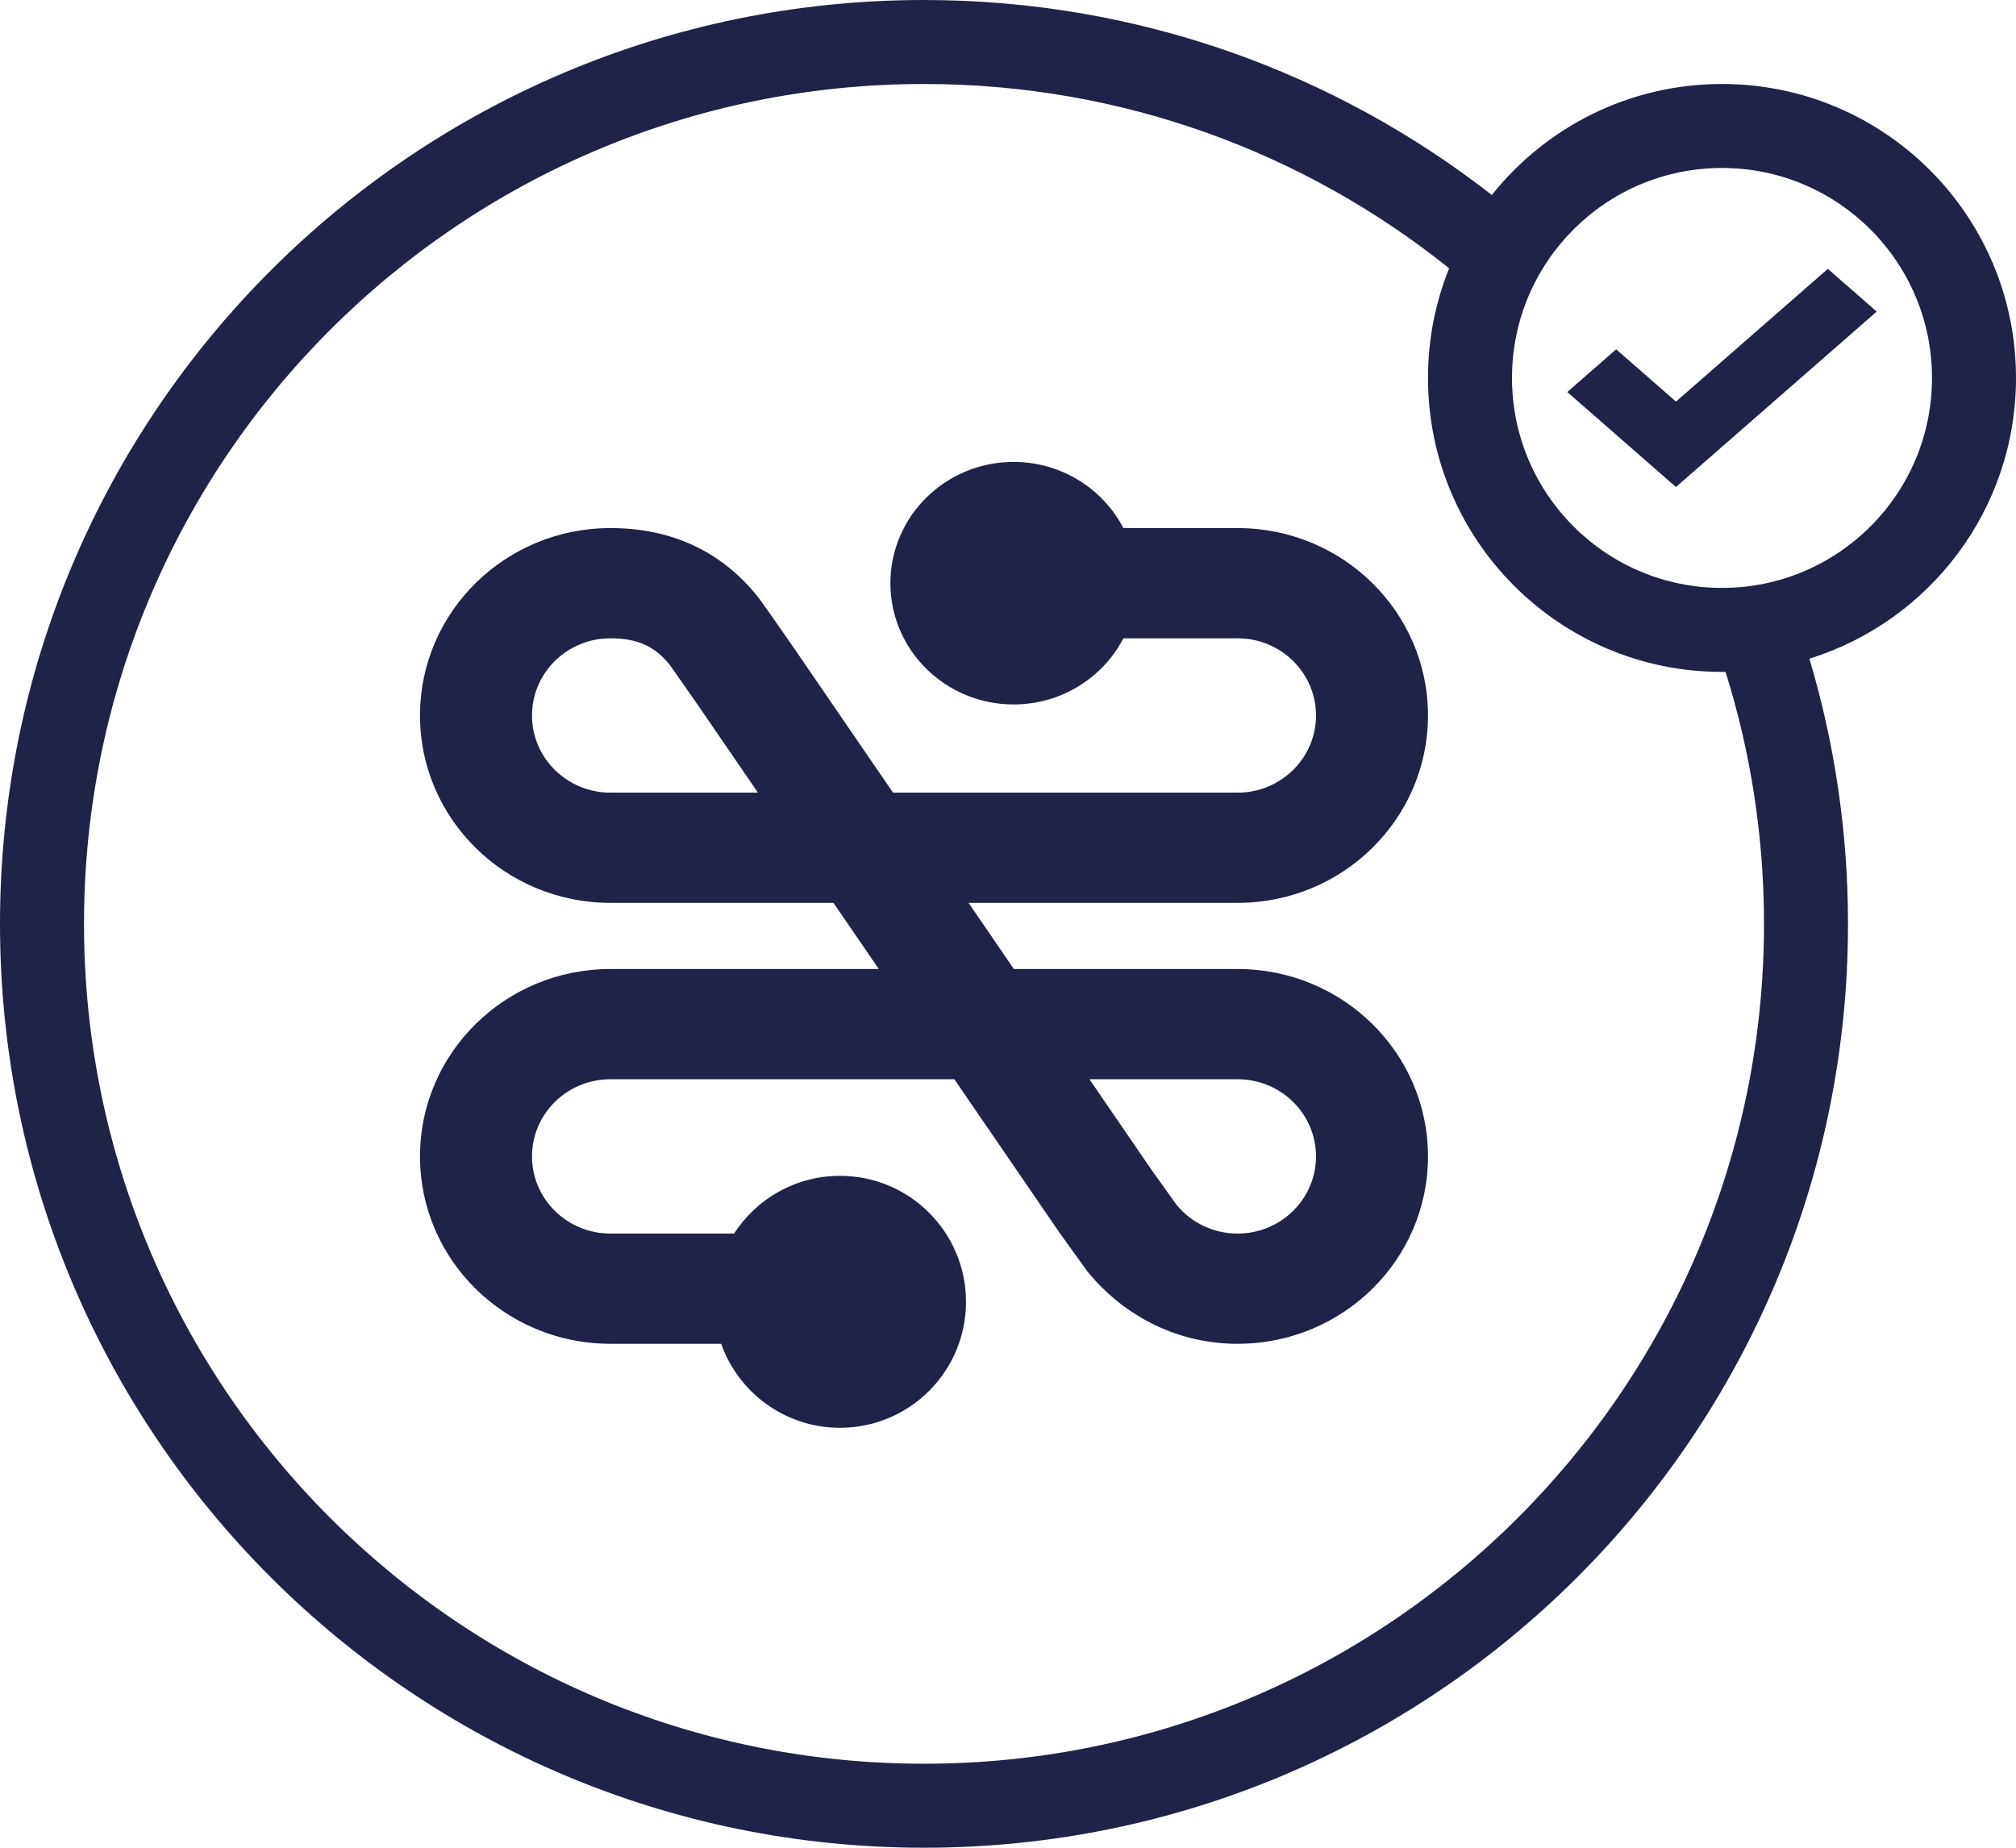 <?xml version="1.0" encoding="UTF-8"?>
<svg width="96px" height="88px" viewBox="0 0 96 88" version="1.1" xmlns="http://www.w3.org/2000/svg" xmlns:xlink="http://www.w3.org/1999/xlink">
    <!-- Generator: Sketch 52.6 (67491) - http://www.bohemiancoding.com/sketch -->
    <title>Fission Badge Outline</title>
    <desc>Created with Sketch.</desc>
    <g id="Page-1" stroke="none" stroke-width="1" fill="none" fill-rule="evenodd">
        <g id="Logos-Source" transform="translate(-368, -1173)" fill="#1E2347" fill-rule="nonzero">
            <g id="Badge" transform="translate(64, 1111)">
                <path d="M386.168,93.999 C386.112,94 386.056,94 386,94 C378.268,94 372,87.732 372,80 C372,78.154 372.357,76.392 373.006,74.778 C366.157,69.286 357.462,66 348,66 C325.909,66 308,83.909 308,106 C308,128.091 325.909,146 348,146 C370.091,146 388,128.091 388,106 C388,101.819 387.358,97.787 386.168,93.999 Z M390.161,93.371 C391.357,97.371 392,101.611 392,106 C392,130.301 372.301,150 348,150 C323.699,150 304,130.301 304,106 C304,81.699 323.699,62 348,62 C358.195,62 367.58,65.467 375.041,71.287 C377.606,68.065 381.562,66 386,66 C393.732,66 400,72.268 400,80 C400,86.283 395.861,91.599 390.161,93.371 Z M386,90 C391.523,90 396,85.523 396,80 C396,74.477 391.523,70 386,70 C380.477,70 376,74.477 376,80 C376,85.523 380.477,90 386,90 Z M391.04,74.805 L393.368,76.839 L383.808,85.195 L378.632,80.671 L380.96,78.637 L383.808,81.126 L391.04,74.805 Z M338.956,120.75 C340.024,119.095 341.884,118 344,118 C347.314,118 350,120.686 350,124 C350,127.314 347.314,130 344,130 C341.388,130 339.165,128.33 338.341,126 L333.067,126 C328.059,126 324,122.004 324,117.075 C324,112.146 328.059,108.15 333.067,108.15 L345.848,108.15 L343.689,105 L333.067,105 C328.059,105 324,101.004 324,96.075 C324,91.146 328.059,87.15 333.067,87.15 C335.97,87.15 338.4,88.254 340.162,90.519 C340.277,90.667 340.718,91.298 341.759,92.794 L346.525,99.75 L362.933,99.75 C364.995,99.75 366.667,98.105 366.667,96.075 C366.667,94.045 364.995,92.4 362.933,92.4 L357.494,92.4 C356.523,94.27 354.546,95.55 352.267,95.55 C349.027,95.55 346.4,92.964 346.4,89.775 C346.4,86.586 349.027,84 352.267,84 C354.546,84 356.523,85.28 357.494,87.15 L362.933,87.15 C367.941,87.15 372,91.146 372,96.075 C372,101.004 367.941,105 362.933,105 L350.122,105 L352.28,108.15 L362.933,108.15 C367.941,108.15 372,112.146 372,117.075 C372,122.004 367.941,126 362.933,126 C360.162,126 357.59,124.765 355.779,122.552 L354.46,120.718 L349.445,113.4 L333.067,113.4 C331.005,113.4 329.333,115.045 329.333,117.075 C329.333,119.105 331.005,120.75 333.067,120.75 L338.956,120.75 Z M358.846,117.732 L360.028,119.383 C360.735,120.243 361.789,120.75 362.933,120.75 C364.995,120.75 366.667,119.105 366.667,117.075 C366.667,115.045 364.995,113.4 362.933,113.4 L355.878,113.4 L358.846,117.732 Z M337.347,95.744 C336.508,94.538 335.948,93.737 335.927,93.71 C335.208,92.785 334.359,92.4 333.067,92.4 C331.005,92.4 329.333,94.045 329.333,96.075 C329.333,98.105 331.005,99.75 333.067,99.75 L340.092,99.75 L337.347,95.744 Z" id="Fission-Badge-Outline"></path>
            </g>
        </g>
    </g>
</svg>